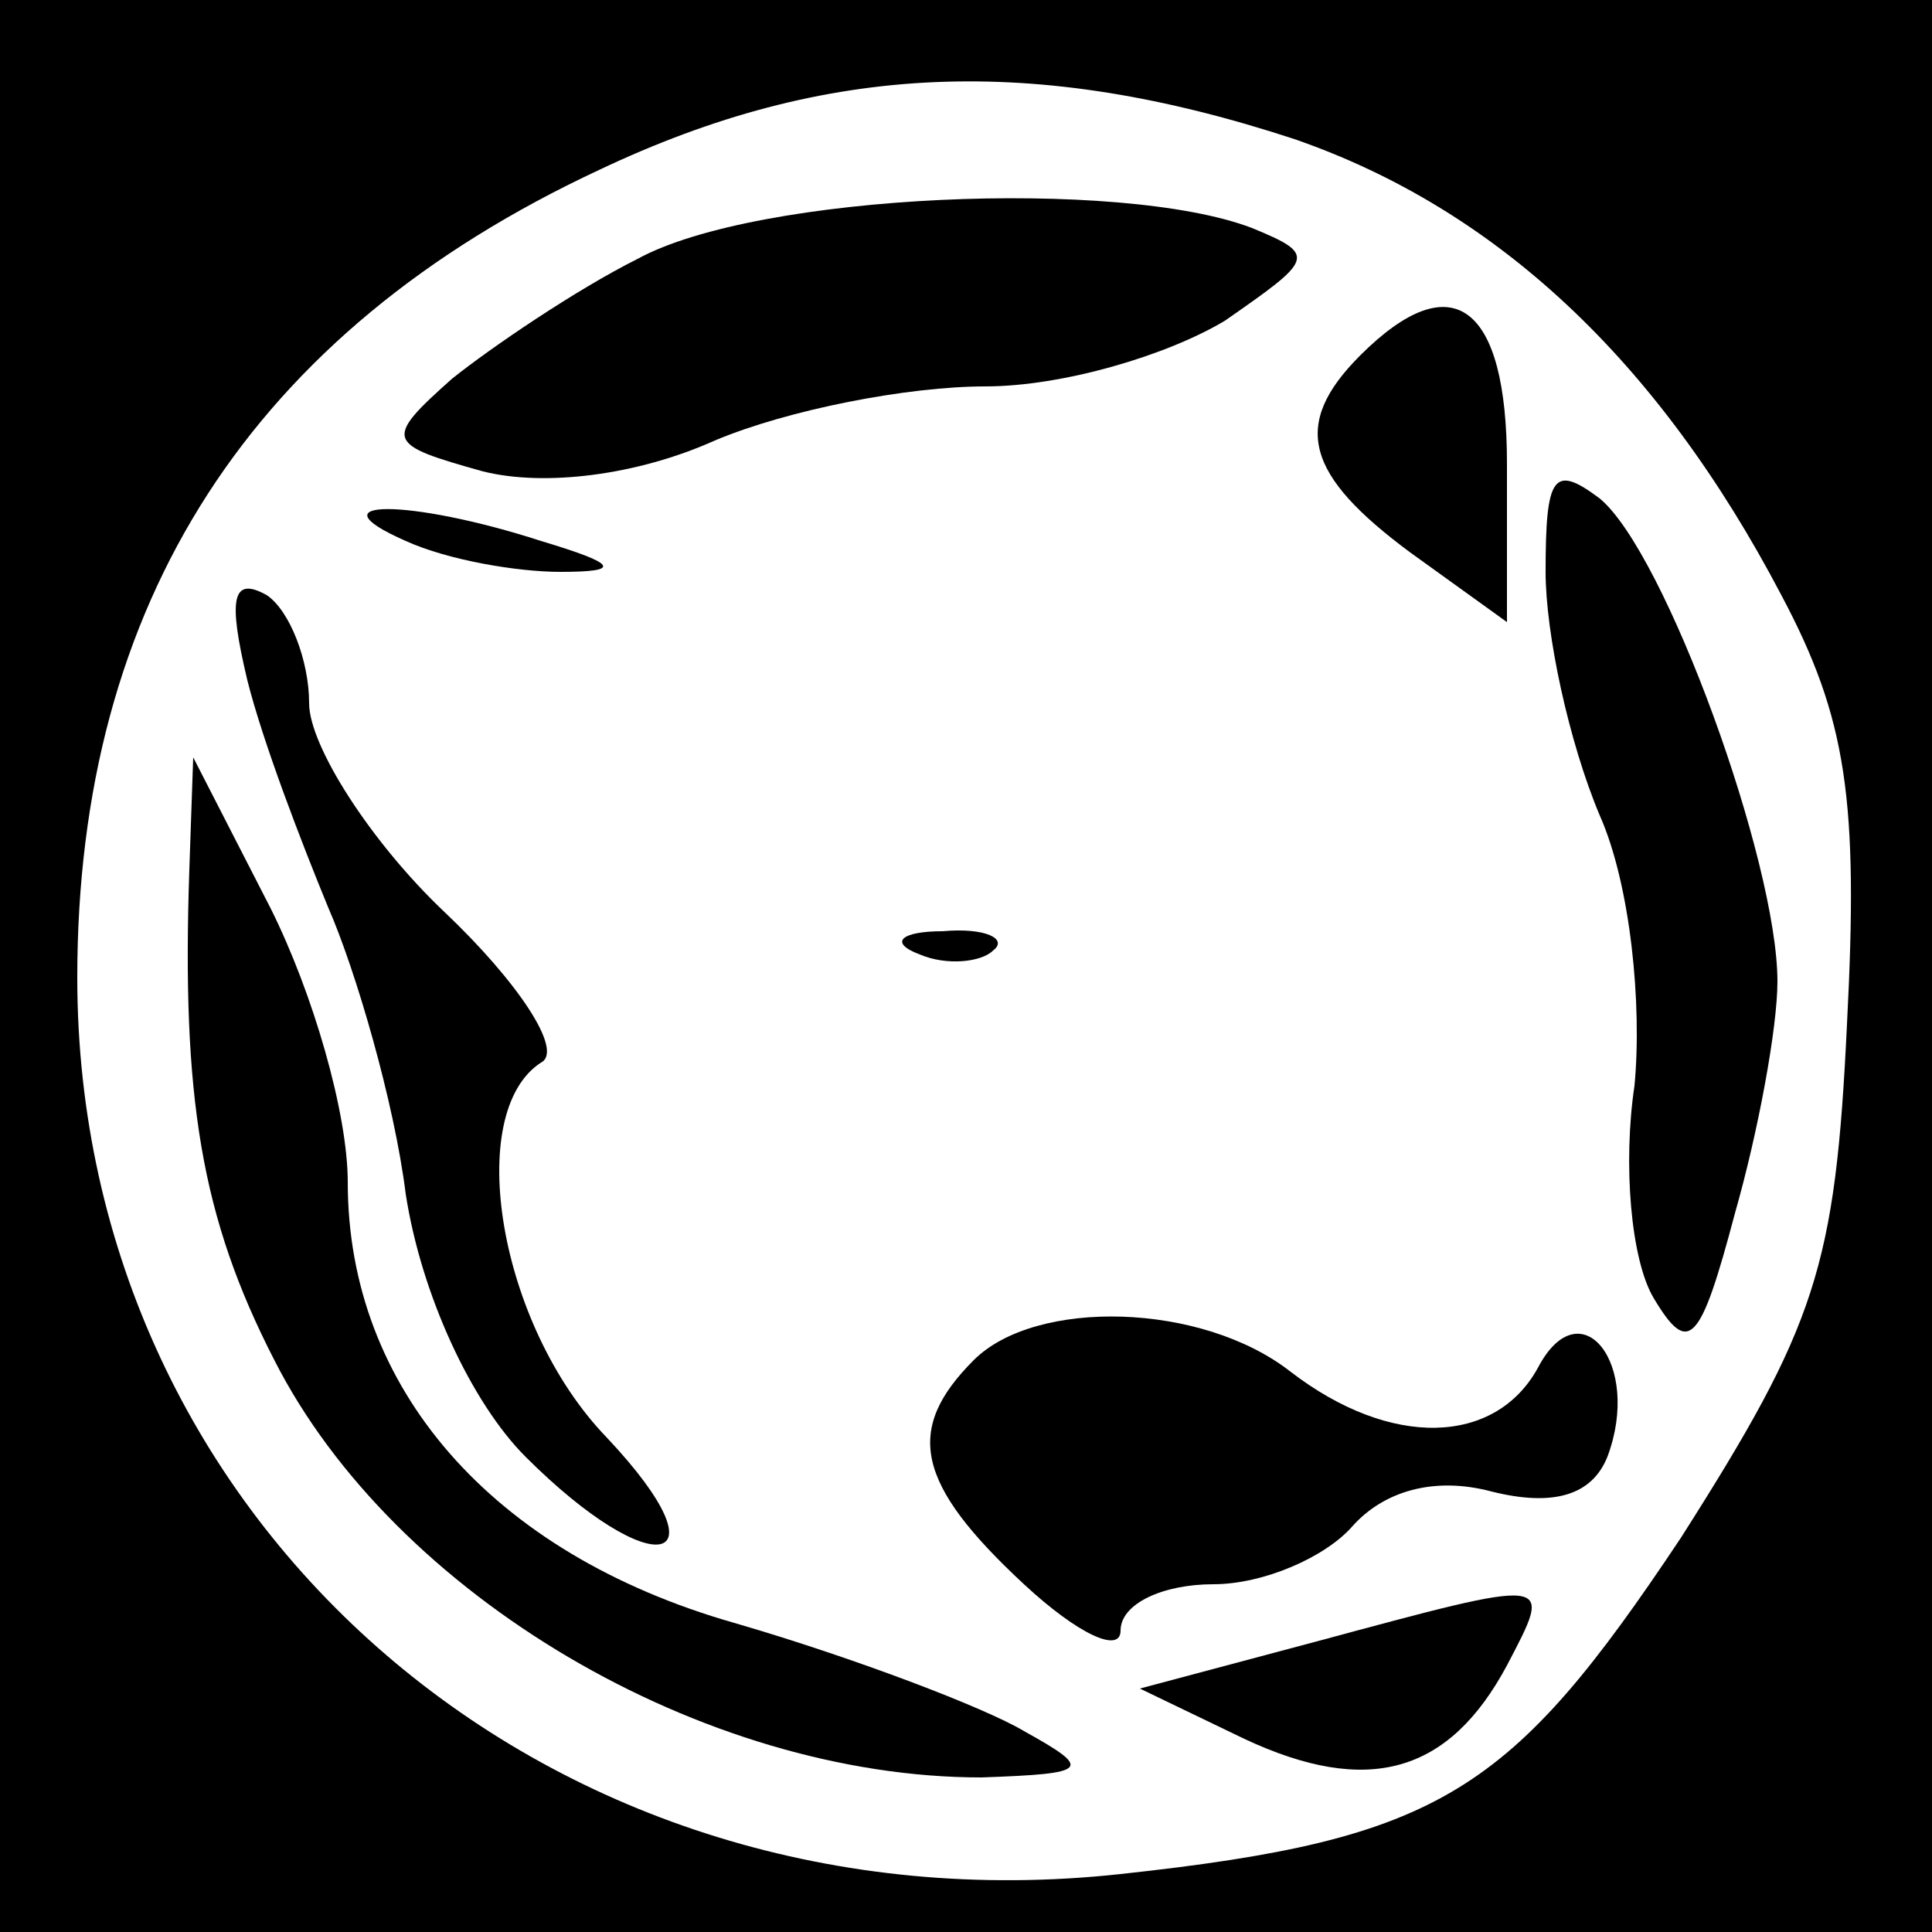<?xml version="1.0" standalone="no"?>
<!DOCTYPE svg PUBLIC "-//W3C//DTD SVG 20010904//EN"
 "http://www.w3.org/TR/2001/REC-SVG-20010904/DTD/svg10.dtd">
<svg version="1.0" xmlns="http://www.w3.org/2000/svg"
 width="50pt" height="50pt" viewBox="0 0 50 50"
 preserveAspectRatio="xMidYMid meet">

<g transform="translate(0,50) scale(0.1,-0.1)"
fill="#000000" stroke="none">
<path d="M0 250 l0 -250 250 0 250 0 0 250 0 250 -250 0 -250 0 0 -250z m335
214 c52 -18 94 -57 126 -118 17 -32 20 -53 17 -111 -3 -63 -8 -78 -43 -133
-44 -66 -62 -78 -145 -87 -147 -16 -270 90 -270 232 0 97 45 167 135 209 59
28 113 30 180 8z"/>
<path d="M165 433 c-16 -8 -38 -23 -48 -31 -18 -16 -17 -17 8 -24 16 -4 40 -1
60 8 19 8 50 14 70 14 20 0 47 8 62 17 23 16 24 17 7 24 -34 13 -128 9 -159
-8z"/>
<path d="M352 408 c-18 -18 -14 -31 13 -51 l25 -18 0 41 c0 41 -14 52 -38 28z"/>
<path d="M400 352 c0 -16 6 -44 14 -63 8 -18 11 -49 9 -70 -3 -20 -1 -45 5
-55 9 -15 12 -12 21 22 6 21 11 48 11 60 0 31 -29 111 -46 125 -12 9 -14 6
-14 -19z"/>
<path d="M105 360 c11 -5 29 -8 40 -8 16 0 15 2 -5 8 -34 11 -60 11 -35 0z"/>
<path d="M64 324 c4 -16 14 -42 21 -59 7 -16 17 -50 20 -74 4 -26 17 -54 31
-68 33 -33 53 -29 21 5 -28 29 -37 84 -17 97 6 3 -6 21 -25 39 -19 18 -35 43
-35 54 0 11 -5 24 -11 28 -9 5 -10 -1 -5 -22z"/>
<path d="M49 275 c-2 -59 3 -90 22 -127 31 -61 111 -108 183 -108 28 1 29 2
11 12 -10 6 -44 19 -75 28 -63 18 -100 61 -100 114 0 18 -9 49 -20 71 l-20 39
-1 -29z"/>
<path d="M238 253 c7 -3 16 -2 19 1 4 3 -2 6 -13 5 -11 0 -14 -3 -6 -6z"/>
<path d="M252 148 c-18 -18 -15 -32 13 -58 14 -13 25 -18 25 -12 0 7 11 12 24
12 13 0 29 7 36 15 8 9 21 13 36 9 16 -4 26 -1 30 9 9 24 -7 44 -18 23 -11
-20 -38 -21 -64 -1 -23 18 -66 19 -82 3z"/>
<path d="M340 75 l-45 -12 27 -13 c32 -15 53 -9 68 19 12 23 13 23 -50 6z"/>
</g>
</svg>
